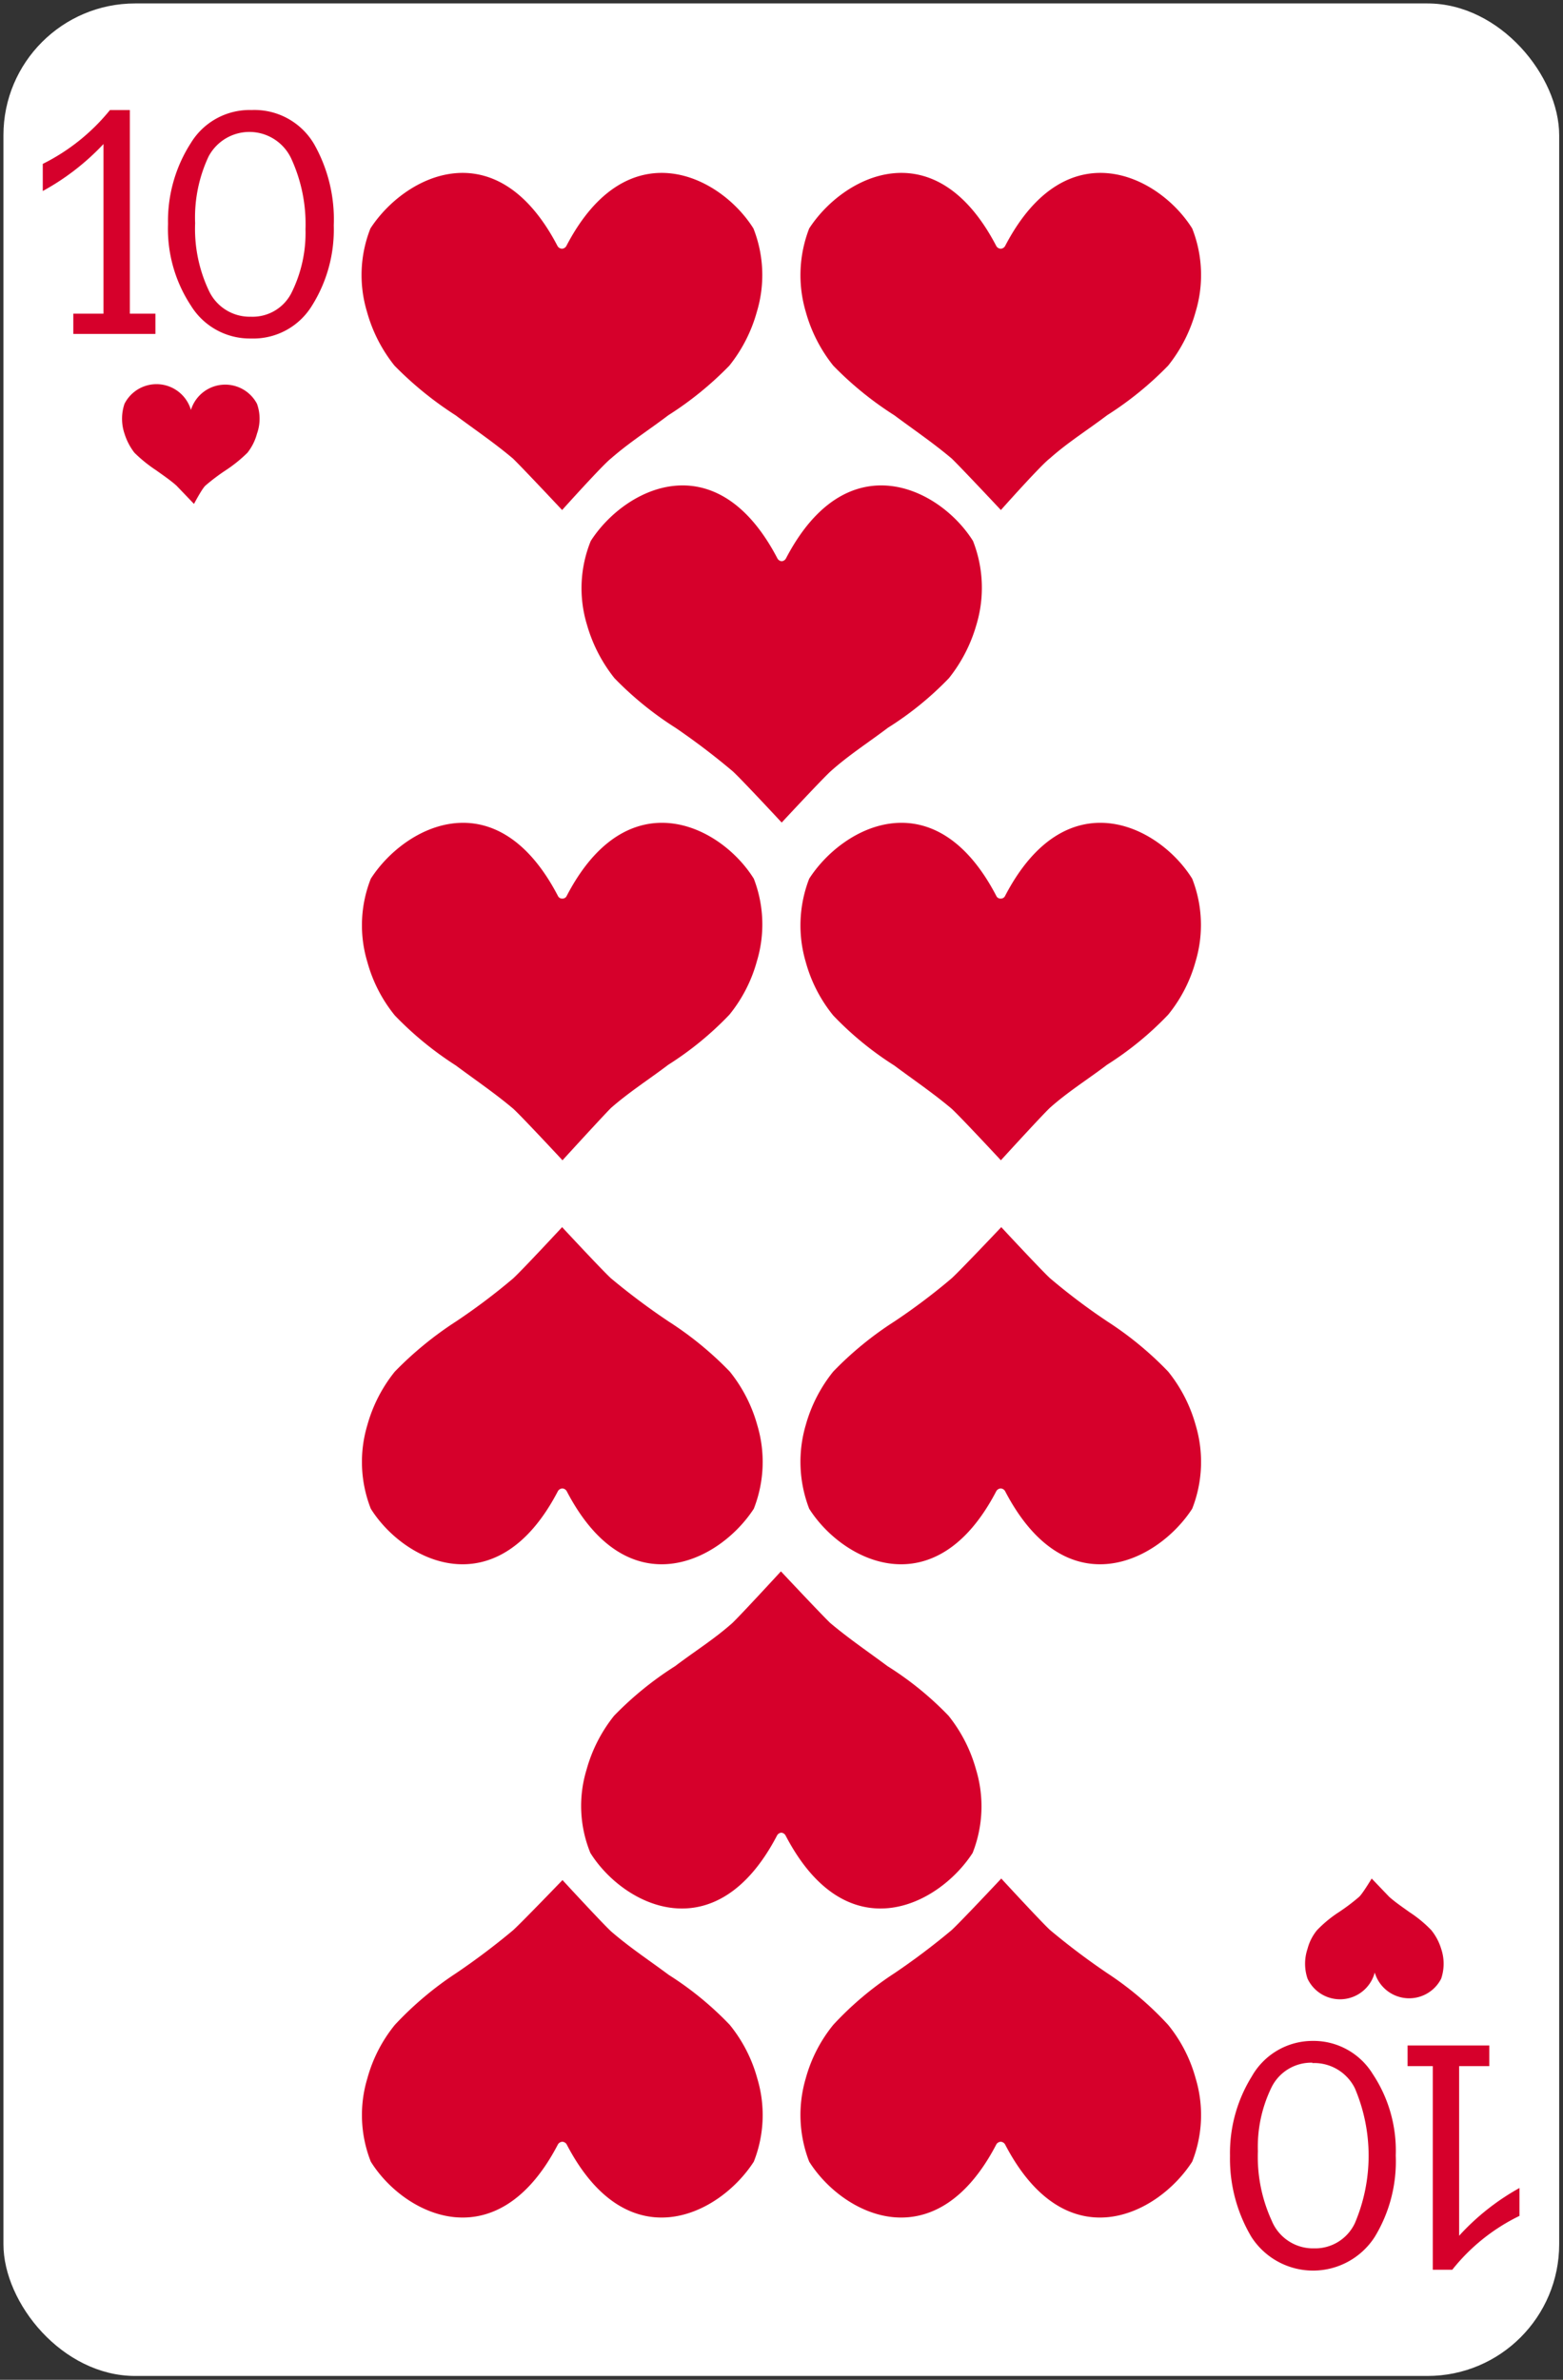<svg id="Layer_1" data-name="Layer 1" xmlns="http://www.w3.org/2000/svg" viewBox="0 0 40.93 62.29"><rect x="0" y="0" width="40.93" height="62.29" fill="#333333" stroke="none"/><rect x="0.09" y="0.09" width="40.74" height="62.1" rx="3.45" style="fill:#fff"/><path d="M5.38,12.71a5.25,5.25,0,0,1,.53-.4,3.7,3.7,0,0,0,.57-.46,1.38,1.38,0,0,0,.25-.5,1.16,1.16,0,0,0,0-.78A.94.94,0,0,0,5,10.73s0,0,0,0h0s0,0,0,0a.94.94,0,0,0-1.74-.16,1.22,1.22,0,0,0,0,.78,1.59,1.59,0,0,0,.26.5,3.7,3.7,0,0,0,.57.46c.18.13.36.25.53.4l.46.48S5.29,12.79,5.38,12.71Z" style="fill:#d6002b"/><path d="M35.59,49.65a5.25,5.25,0,0,1-.53.4,3.24,3.24,0,0,0-.57.47,1.27,1.27,0,0,0-.25.49,1.22,1.22,0,0,0,0,.78A.94.94,0,0,0,36,51.63a.05.05,0,0,1,0,0h0s0,0,0,0a.94.94,0,0,0,1.74.16,1.22,1.22,0,0,0,0-.78,1.44,1.44,0,0,0-.26-.49,3.24,3.24,0,0,0-.57-.47c-.18-.13-.36-.25-.53-.4l-.46-.48S35.68,49.57,35.59,49.65Z" style="fill:#d6002b"/><path d="M4.07,8.21v.53H1.92V8.21h.79V3.77A6.37,6.37,0,0,1,1.12,5V4.29A5.31,5.31,0,0,0,2.88,2.88H3.4V8.21Z" style="fill:#d6002b"/><path d="M6.57,8.86A1.81,1.81,0,0,1,5,8a3.65,3.65,0,0,1-.6-2.14A3.77,3.77,0,0,1,5,3.74a1.8,1.8,0,0,1,1.59-.86,1.81,1.81,0,0,1,1.64.9A4,4,0,0,1,8.74,5.9,3.74,3.74,0,0,1,8.17,8,1.8,1.8,0,0,1,6.57,8.86Zm0-.57a1.14,1.14,0,0,0,1.08-.66A3.51,3.51,0,0,0,8,6a4.1,4.1,0,0,0-.36-1.82A1.21,1.21,0,0,0,5.46,4.1a3.76,3.76,0,0,0-.35,1.74,3.78,3.78,0,0,0,.37,1.79A1.18,1.18,0,0,0,6.57,8.29Z" style="fill:#d6002b"/><path d="M36.86,54.08v-.54H39v.54h-.79v4.44a6.2,6.2,0,0,1,1.58-1.25V58a5.07,5.07,0,0,0-1.76,1.41h-.51V54.08Z" style="fill:#d6002b"/><path d="M34.37,53.42a1.82,1.82,0,0,1,1.58.87,3.62,3.62,0,0,1,.6,2.13A3.8,3.8,0,0,1,36,58.55a1.92,1.92,0,0,1-3.23,0,4,4,0,0,1-.56-2.12,3.8,3.8,0,0,1,.57-2.08A1.83,1.83,0,0,1,34.37,53.42Zm0,.57a1.16,1.16,0,0,0-1.08.66,3.55,3.55,0,0,0-.35,1.66,4,4,0,0,0,.36,1.81,1.17,1.17,0,0,0,1.11.73,1.15,1.15,0,0,0,1.07-.66,4.51,4.51,0,0,0,0-3.53A1.19,1.19,0,0,0,34.36,54Z" style="fill:#d6002b"/><path d="M16,12c.48-.42,1-.75,1.5-1.13a8.83,8.83,0,0,0,1.6-1.3,3.93,3.93,0,0,0,.72-1.41,3.32,3.32,0,0,0-.09-2.18c-.87-1.39-3.3-2.61-4.9.46a.14.14,0,0,1-.11.07h0a.14.14,0,0,1-.12-.07c-1.6-3.07-4-1.85-4.9-.46a3.32,3.32,0,0,0-.09,2.18,3.93,3.93,0,0,0,.72,1.41,9.18,9.18,0,0,0,1.6,1.3c.51.38,1,.71,1.5,1.13.23.22,1.29,1.35,1.29,1.35S15.78,12.17,16,12Z" style="fill:#d6002b"/><path d="M27.49,12c.47-.42,1-.75,1.5-1.13a8.83,8.83,0,0,0,1.6-1.3,3.93,3.93,0,0,0,.72-1.41,3.32,3.32,0,0,0-.09-2.18c-.87-1.39-3.3-2.61-4.9.46a.14.14,0,0,1-.11.07h0a.14.14,0,0,1-.12-.07c-1.6-3.07-4-1.85-4.9-.46a3.38,3.38,0,0,0-.09,2.18,3.93,3.93,0,0,0,.72,1.41,8.83,8.83,0,0,0,1.6,1.3c.51.38,1,.71,1.5,1.13.23.22,1.29,1.35,1.29,1.35S27.26,12.17,27.49,12Z" style="fill:#d6002b"/><path d="M16,29c.48-.42,1-.75,1.5-1.13a8.47,8.47,0,0,0,1.6-1.31,3.81,3.81,0,0,0,.72-1.4A3.32,3.32,0,0,0,19.74,23c-.87-1.4-3.3-2.62-4.9.45a.12.12,0,0,1-.11.07h0a.12.12,0,0,1-.12-.07c-1.6-3.07-4-1.85-4.9-.45a3.32,3.32,0,0,0-.09,2.18,3.81,3.81,0,0,0,.72,1.4,8.8,8.8,0,0,0,1.6,1.31c.51.38,1,.71,1.5,1.13.23.21,1.29,1.35,1.29,1.35S15.78,29.22,16,29Z" style="fill:#d6002b"/><path d="M27.49,29c.47-.42,1-.75,1.5-1.13a8.47,8.47,0,0,0,1.6-1.31,3.81,3.81,0,0,0,.72-1.4A3.32,3.32,0,0,0,31.22,23c-.87-1.4-3.3-2.62-4.9.45a.12.12,0,0,1-.11.07h0a.12.12,0,0,1-.12-.07c-1.6-3.07-4-1.85-4.9-.45a3.38,3.38,0,0,0-.09,2.18,3.81,3.81,0,0,0,.72,1.4,8.47,8.47,0,0,0,1.6,1.31c.51.38,1,.71,1.5,1.13.23.21,1.29,1.35,1.29,1.35S27.26,29.22,27.49,29Z" style="fill:#d6002b"/><path d="M21.75,20.19c.48-.43,1-.76,1.5-1.14a8.42,8.42,0,0,0,1.6-1.3,4,4,0,0,0,.72-1.4,3.35,3.35,0,0,0-.09-2.19c-.87-1.39-3.3-2.61-4.9.46a.14.14,0,0,1-.11.07h0a.14.14,0,0,1-.11-.07c-1.6-3.07-4-1.85-4.89-.46a3.28,3.28,0,0,0-.1,2.19,4,4,0,0,0,.72,1.4,8.75,8.75,0,0,0,1.6,1.3,18.5,18.5,0,0,1,1.5,1.14c.23.21,1.28,1.34,1.28,1.34S21.52,20.4,21.75,20.19Z" style="fill:#d6002b"/><path d="M24.92,50.52a18.38,18.38,0,0,1-1.5,1.13A8.47,8.47,0,0,0,21.82,53a3.81,3.81,0,0,0-.72,1.4,3.38,3.38,0,0,0,.09,2.18c.88,1.4,3.3,2.62,4.9-.45a.14.14,0,0,1,.12-.07h0a.14.14,0,0,1,.11.07c1.6,3.07,4,1.85,4.9.45a3.32,3.32,0,0,0,.09-2.18,3.81,3.81,0,0,0-.72-1.4A8.47,8.47,0,0,0,29,51.65a18.38,18.38,0,0,1-1.5-1.13c-.23-.21-1.28-1.35-1.28-1.35S25.15,50.31,24.92,50.52Z" style="fill:#d6002b"/><path d="M13.44,50.52a18.38,18.38,0,0,1-1.5,1.13A8.8,8.8,0,0,0,10.34,53a3.81,3.81,0,0,0-.72,1.4,3.32,3.32,0,0,0,.09,2.18c.87,1.4,3.3,2.62,4.9-.45a.14.14,0,0,1,.12-.07h0a.14.14,0,0,1,.11.07c1.6,3.07,4,1.85,4.9.45a3.32,3.32,0,0,0,.09-2.18,3.81,3.81,0,0,0-.72-1.4,8.47,8.47,0,0,0-1.6-1.31c-.51-.38-1-.7-1.5-1.13-.23-.21-1.28-1.35-1.28-1.35S13.67,50.31,13.44,50.52Z" style="fill:#d6002b"/><path d="M24.92,33.46a16.34,16.34,0,0,1-1.5,1.13,8.88,8.88,0,0,0-1.6,1.31,3.89,3.89,0,0,0-.72,1.4,3.41,3.41,0,0,0,.09,2.19c.88,1.39,3.3,2.61,4.9-.46a.14.14,0,0,1,.12-.07h0a.14.14,0,0,1,.11.07c1.6,3.07,4,1.85,4.9.46a3.35,3.35,0,0,0,.09-2.19,3.89,3.89,0,0,0-.72-1.4A8.88,8.88,0,0,0,29,34.59a16.34,16.34,0,0,1-1.5-1.13c-.23-.21-1.28-1.34-1.28-1.34S25.15,33.25,24.92,33.46Z" style="fill:#d6002b"/><path d="M13.44,33.46a16.34,16.34,0,0,1-1.5,1.13,9.24,9.24,0,0,0-1.6,1.31,3.89,3.89,0,0,0-.72,1.4,3.35,3.35,0,0,0,.09,2.19c.87,1.39,3.3,2.61,4.9-.46a.14.14,0,0,1,.12-.07h0a.14.14,0,0,1,.11.07c1.6,3.07,4,1.85,4.9.46a3.35,3.35,0,0,0,.09-2.19,3.89,3.89,0,0,0-.72-1.4,8.88,8.88,0,0,0-1.6-1.31A17.83,17.83,0,0,1,16,33.46c-.23-.21-1.28-1.34-1.28-1.34S13.67,33.25,13.44,33.46Z" style="fill:#d6002b"/><path d="M19.18,42.48c-.47.42-1,.75-1.5,1.13a8.75,8.75,0,0,0-1.6,1.3,3.93,3.93,0,0,0-.72,1.41,3.25,3.25,0,0,0,.1,2.18c.87,1.39,3.29,2.61,4.89-.46a.14.14,0,0,1,.11-.07h0a.14.14,0,0,1,.11.07c1.6,3.07,4,1.85,4.9.46a3.32,3.32,0,0,0,.09-2.18,3.93,3.93,0,0,0-.72-1.41,8.42,8.42,0,0,0-1.6-1.3c-.51-.38-1-.71-1.5-1.13-.23-.22-1.29-1.35-1.29-1.35S19.41,42.26,19.18,42.48Z" style="fill:#d6002b"/></svg>